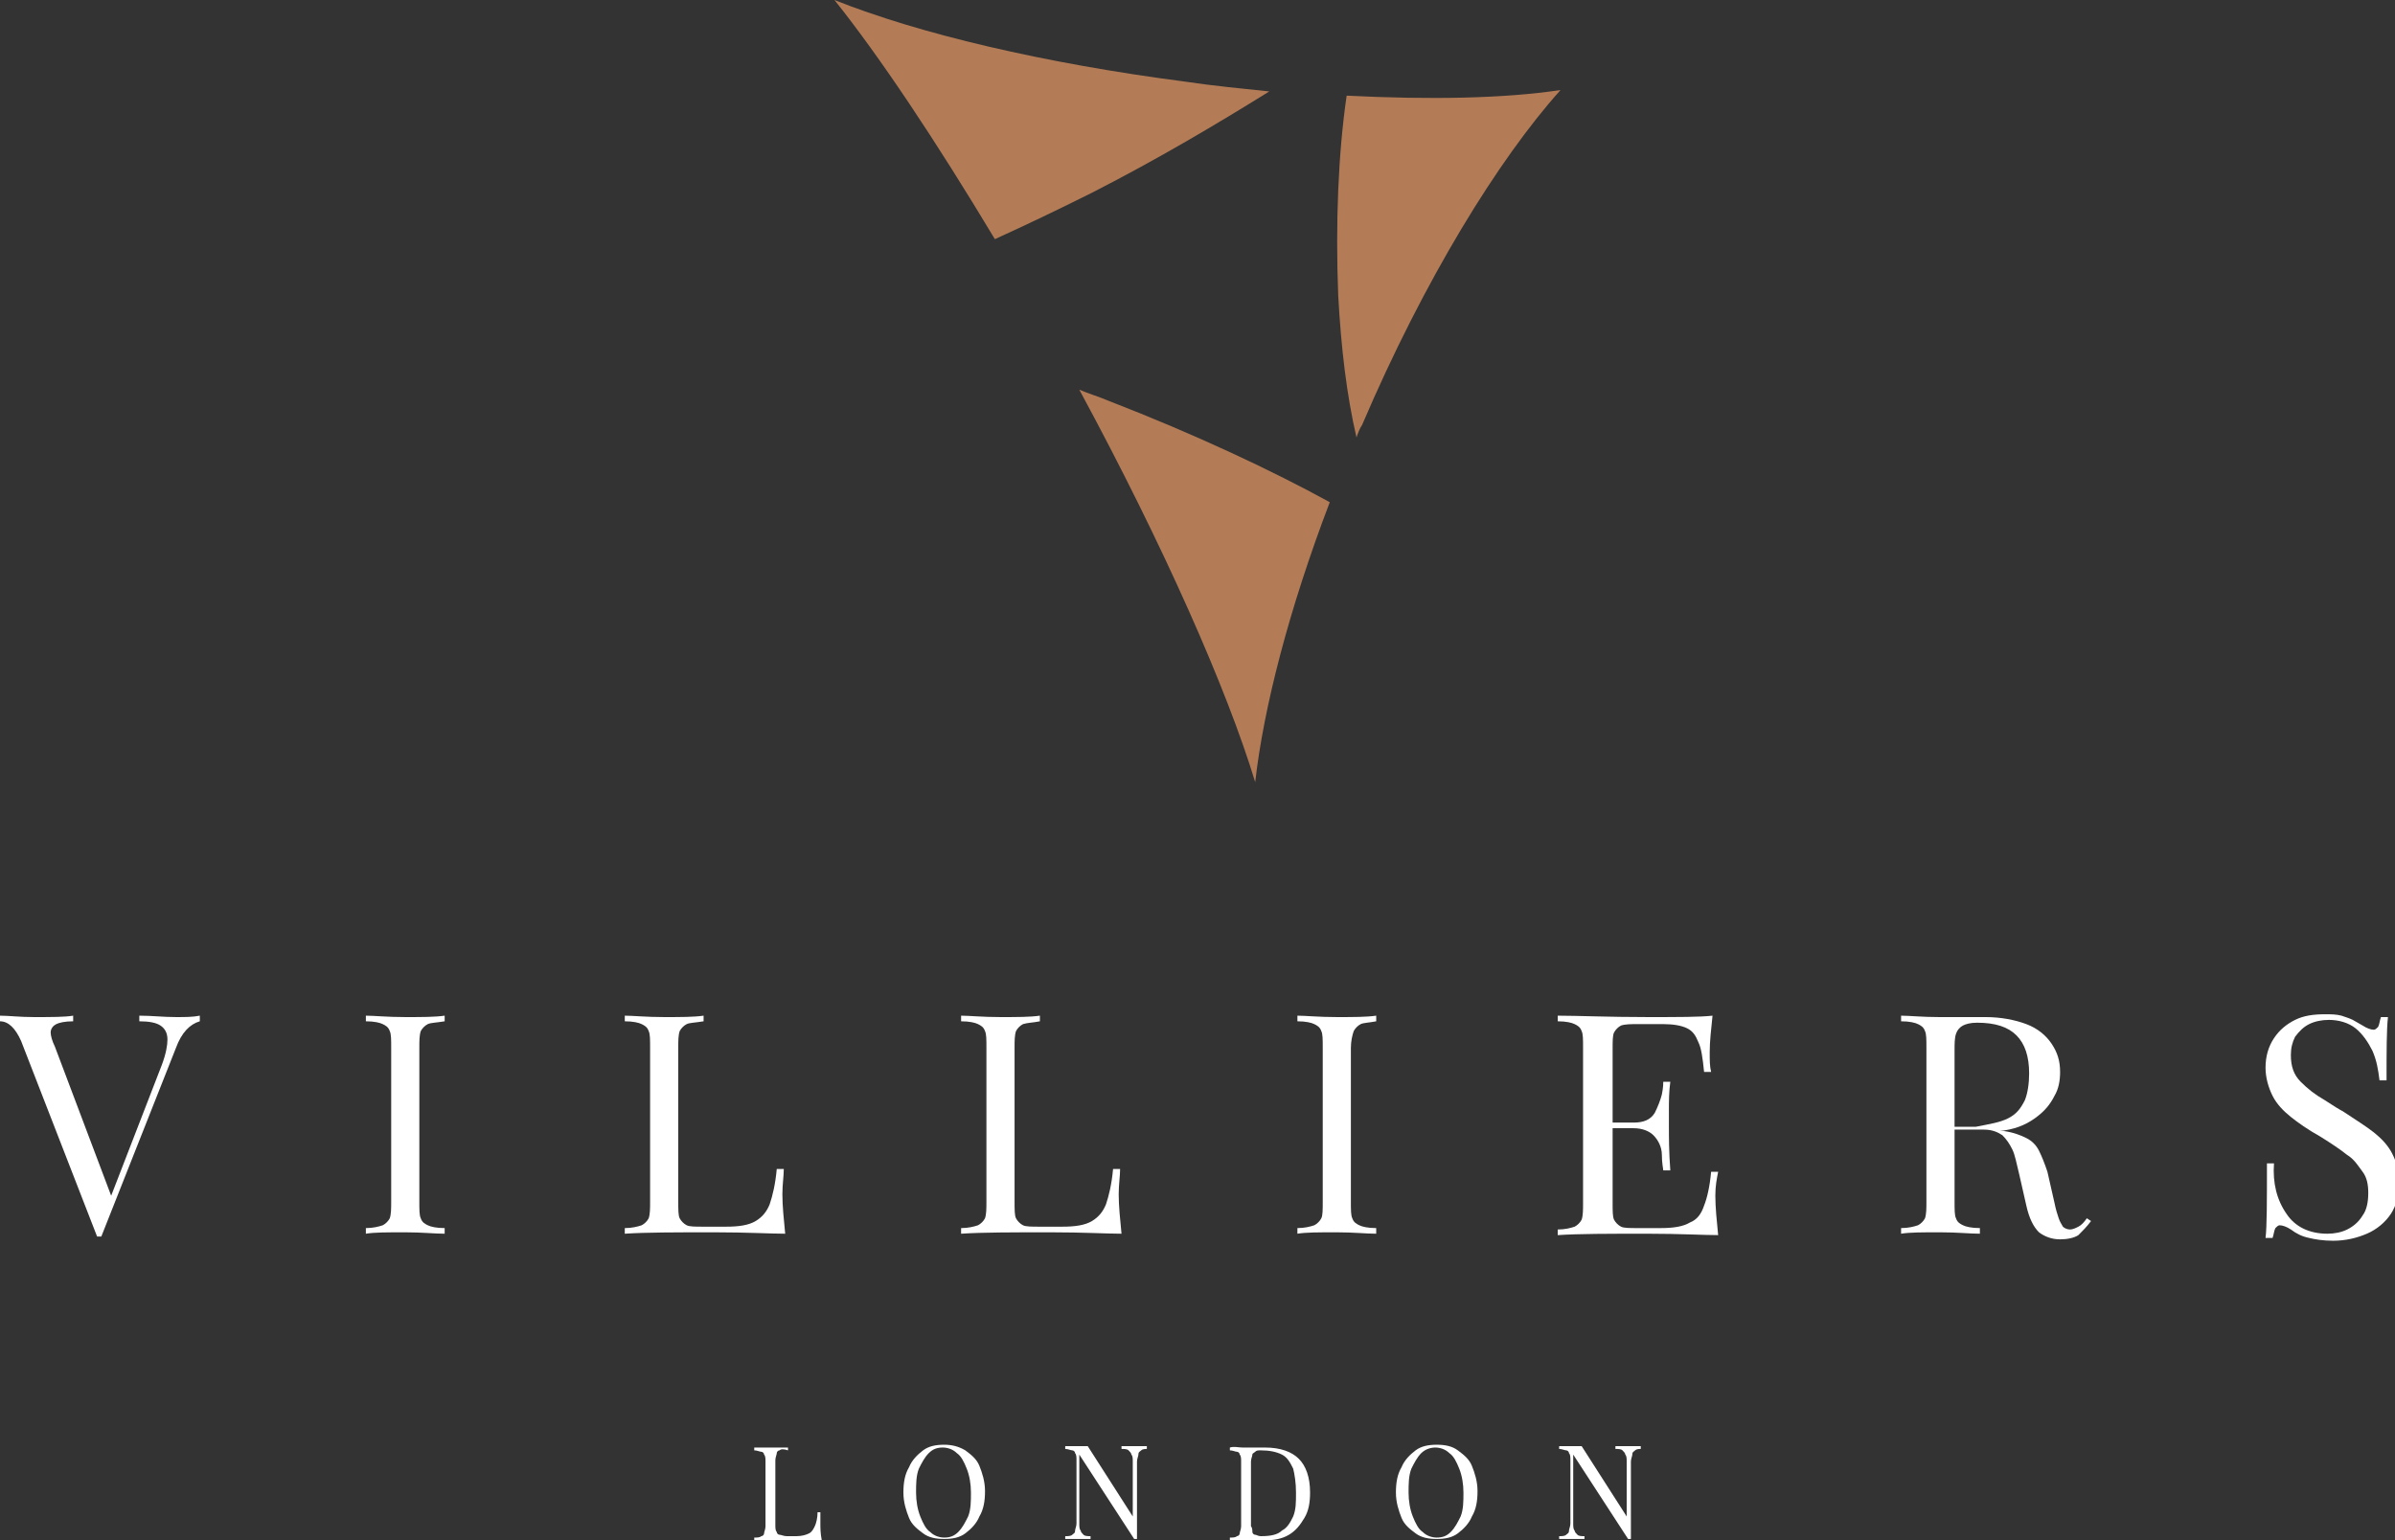 <?xml version="1.0" encoding="utf-8"?>
<!-- Generator: Adobe Illustrator 19.0.0, SVG Export Plug-In . SVG Version: 6.00 Build 0)  -->
<svg version="1.1" id="Layer_1" xmlns="http://www.w3.org/2000/svg" xmlns:xlink="http://www.w3.org/1999/xlink" x="0px" y="0px"
	 width="170.2px" height="109.5px" viewBox="0 0 170.2 109.5" style="enable-background:new 0 0 170.2 109.5;" xml:space="preserve"
	>
<rect x="0" y="0" width="170.2" height="109.5" fill="#333333" stroke="none"/>
<style type="text/css">
	.st0{fill:#FFFFFF;}
	.st1{fill:#B37C57;}
</style>
<g>
	<g>
		<path class="st0" d="M12.5,72.3c0.7,0,1.2,0,1.7-0.1v0.4c-0.7,0.2-1.3,0.8-1.7,1.9L7.2,87.9H7.1H6.9L1.5,74
			c-0.4-0.9-0.9-1.4-1.5-1.4v-0.4c0.6,0,1.4,0.1,2.4,0.1c1.3,0,2.2,0,2.8-0.1v0.4c-0.6,0-1,0.1-1.2,0.2c-0.2,0.1-0.4,0.3-0.4,0.6
			c0,0.2,0.1,0.6,0.3,1l4,10.6l3.6-9.3c0.3-0.8,0.4-1.4,0.4-1.8c0-0.5-0.2-0.8-0.5-1c-0.3-0.2-0.8-0.3-1.5-0.3v-0.4
			C10.8,72.2,11.6,72.3,12.5,72.3z"/>
		<path class="st0" d="M30.4,72.8c-0.2,0.1-0.4,0.3-0.5,0.5c-0.1,0.3-0.1,0.7-0.1,1.2v10.9c0,0.6,0,1,0.1,1.2
			c0.1,0.3,0.3,0.4,0.5,0.5c0.2,0.1,0.6,0.2,1.2,0.2v0.4c-0.7,0-1.6-0.1-2.8-0.1c-1.3,0-2.2,0-2.8,0.1v-0.4c0.5,0,0.9-0.1,1.2-0.2
			c0.2-0.1,0.4-0.3,0.5-0.5c0.1-0.3,0.1-0.7,0.1-1.2V74.5c0-0.6,0-1-0.1-1.2c-0.1-0.3-0.3-0.4-0.5-0.5c-0.2-0.1-0.6-0.2-1.2-0.2
			v-0.4c0.6,0,1.5,0.1,2.8,0.1c1.2,0,2.1,0,2.8-0.1v0.4C31,72.7,30.6,72.7,30.4,72.8z"/>
		<path class="st0" d="M48.8,72.8c-0.2,0.1-0.4,0.3-0.5,0.5c-0.1,0.3-0.1,0.7-0.1,1.2v10.9c0,0.6,0,1,0.1,1.2
			c0.1,0.2,0.3,0.4,0.5,0.5c0.2,0.1,0.6,0.1,1.2,0.1h1.6c0.9,0,1.6-0.1,2.1-0.4c0.5-0.3,0.8-0.7,1-1.2c0.2-0.6,0.4-1.4,0.5-2.5h0.5
			c0,0.5-0.1,1.1-0.1,1.8c0,0.8,0.1,1.8,0.2,2.8c-1,0-2.7-0.1-5-0.1c-2.8,0-4.9,0-6.4,0.1v-0.4c0.5,0,0.9-0.1,1.2-0.2
			c0.2-0.1,0.4-0.3,0.5-0.5c0.1-0.3,0.1-0.7,0.1-1.2V74.5c0-0.6,0-1-0.1-1.2c-0.1-0.3-0.3-0.4-0.5-0.5c-0.2-0.1-0.6-0.2-1.2-0.2
			v-0.4c0.6,0,1.5,0.1,2.8,0.1c1.2,0,2.1,0,2.8-0.1v0.4C49.4,72.7,49,72.7,48.8,72.8z"/>
		<path class="st0" d="M72.7,72.8c-0.2,0.1-0.4,0.3-0.5,0.5c-0.1,0.3-0.1,0.7-0.1,1.2v10.9c0,0.6,0,1,0.1,1.2
			c0.1,0.2,0.3,0.4,0.5,0.5c0.2,0.1,0.6,0.1,1.2,0.1h1.6c0.9,0,1.6-0.1,2.1-0.4c0.5-0.3,0.8-0.7,1-1.2c0.2-0.6,0.4-1.4,0.5-2.5h0.5
			c0,0.5-0.1,1.1-0.1,1.8c0,0.8,0.1,1.8,0.2,2.8c-1,0-2.7-0.1-5-0.1c-2.8,0-4.9,0-6.4,0.1v-0.4c0.5,0,0.9-0.1,1.2-0.2
			c0.2-0.1,0.4-0.3,0.5-0.5c0.1-0.3,0.1-0.7,0.1-1.2V74.5c0-0.6,0-1-0.1-1.2c-0.1-0.3-0.3-0.4-0.5-0.5c-0.2-0.1-0.6-0.2-1.2-0.2
			v-0.4c0.6,0,1.5,0.1,2.8,0.1c1.2,0,2.1,0,2.8-0.1v0.4C73.4,72.7,73,72.7,72.7,72.8z"/>
		<path class="st0" d="M96.7,72.8c-0.2,0.1-0.4,0.3-0.5,0.5C96.1,73.6,96,74,96,74.5v10.9c0,0.6,0,1,0.1,1.2
			c0.1,0.3,0.3,0.4,0.5,0.5c0.2,0.1,0.6,0.2,1.2,0.2v0.4c-0.7,0-1.6-0.1-2.8-0.1c-1.3,0-2.2,0-2.8,0.1v-0.4c0.5,0,0.9-0.1,1.2-0.2
			c0.2-0.1,0.4-0.3,0.5-0.5C94,86.4,94,86,94,85.4V74.5c0-0.6,0-1-0.1-1.2c-0.1-0.3-0.3-0.4-0.5-0.5c-0.2-0.1-0.6-0.2-1.2-0.2v-0.4
			c0.6,0,1.5,0.1,2.8,0.1c1.2,0,2.1,0,2.8-0.1v0.4C97.3,72.7,96.9,72.7,96.7,72.8z"/>
		<path class="st0" d="M121.9,85c0,0.8,0.1,1.8,0.2,2.8c-1,0-2.7-0.1-5-0.1c-2.8,0-4.9,0-6.4,0.1v-0.4c0.5,0,0.9-0.1,1.2-0.2
			c0.2-0.1,0.4-0.3,0.5-0.5c0.1-0.3,0.1-0.7,0.1-1.2V74.5c0-0.6,0-1-0.1-1.2c-0.1-0.3-0.3-0.4-0.5-0.5c-0.2-0.1-0.6-0.2-1.2-0.2
			v-0.4c1.4,0,3.6,0.1,6.4,0.1c2.2,0,3.7,0,4.6-0.1c-0.1,1-0.2,1.8-0.2,2.6c0,0.6,0,1,0.1,1.4h-0.5c-0.1-1-0.2-1.7-0.4-2.1
			c-0.2-0.5-0.4-0.8-0.8-1c-0.4-0.2-1-0.3-1.7-0.3h-1.8c-0.5,0-0.9,0-1.2,0.1c-0.2,0.1-0.4,0.3-0.5,0.5c-0.1,0.2-0.1,0.6-0.1,1.2
			v5.2h1.5c0.7,0,1.2-0.2,1.5-0.7c0.2-0.4,0.4-0.9,0.5-1.3c0.1-0.5,0.1-0.8,0.1-0.9h0.5c-0.1,0.7-0.1,1.4-0.1,2.1l0,1.1
			c0,0.7,0,1.8,0.1,3.1h-0.5c0-0.1-0.1-0.5-0.1-1.1s-0.3-1.1-0.6-1.4s-0.8-0.5-1.4-0.5h-1.5v5.3c0,0.6,0,1,0.1,1.2
			c0.1,0.2,0.3,0.4,0.5,0.5c0.2,0.1,0.6,0.1,1.2,0.1h1.6c0.9,0,1.6-0.1,2.1-0.4c0.5-0.2,0.8-0.6,1-1.2c0.2-0.5,0.4-1.3,0.5-2.4h0.5
			C122,83.8,121.9,84.3,121.9,85z"/>
		<path class="st0" d="M147.7,87.8c-0.3,0.2-0.8,0.3-1.3,0.3c-0.6,0-1.1-0.2-1.5-0.5c-0.4-0.4-0.7-1-0.9-1.9l-0.5-2.2
			c-0.2-0.8-0.3-1.4-0.5-1.8c-0.2-0.4-0.4-0.7-0.7-1c-0.3-0.2-0.7-0.4-1.3-0.4h-2.1v5.1c0,0.6,0,1,0.1,1.2c0.1,0.3,0.3,0.4,0.5,0.5
			c0.2,0.1,0.6,0.2,1.2,0.2v0.4c-0.7,0-1.6-0.1-2.8-0.1c-1.3,0-2.2,0-2.8,0.1v-0.4c0.5,0,0.9-0.1,1.2-0.2c0.2-0.1,0.4-0.3,0.5-0.5
			c0.1-0.3,0.1-0.7,0.1-1.2V74.5c0-0.6,0-1-0.1-1.2c-0.1-0.3-0.3-0.4-0.5-0.5c-0.2-0.1-0.6-0.2-1.2-0.2v-0.4c0.6,0,1.5,0.1,2.7,0.1
			c0.6,0,1.2,0,1.9,0c0.7,0,1.2,0,1.4,0c1.1,0,2.1,0.2,2.9,0.5c0.8,0.3,1.4,0.8,1.8,1.4c0.4,0.6,0.6,1.2,0.6,2
			c0,0.6-0.1,1.2-0.4,1.7c-0.3,0.6-0.7,1.1-1.4,1.6s-1.5,0.8-2.5,0.9l0.3,0c0.7,0.1,1.2,0.3,1.6,0.5c0.4,0.2,0.7,0.5,0.9,0.9
			c0.2,0.4,0.4,0.9,0.6,1.5l0.5,2.2c0.1,0.5,0.2,0.8,0.3,1.1c0.1,0.3,0.2,0.4,0.3,0.6c0.1,0.1,0.3,0.2,0.5,0.2
			c0.2,0,0.4-0.1,0.6-0.2c0.2-0.1,0.4-0.3,0.6-0.6l0.3,0.2C148.3,87.2,148,87.5,147.7,87.8z M142.7,79.5c0.6-0.3,0.9-0.7,1.2-1.3
			c0.2-0.5,0.3-1.2,0.3-1.9c0-1.2-0.3-2.1-0.9-2.7c-0.6-0.6-1.5-0.9-2.8-0.9c-0.5,0-0.8,0.1-1,0.2c-0.2,0.1-0.4,0.3-0.5,0.6
			c-0.1,0.3-0.1,0.7-0.1,1.2v5.4h1.5C141.4,79.9,142.1,79.8,142.7,79.5z"/>
		<path class="st0" d="M162.5,86.3c0.6,0.9,1.6,1.4,2.9,1.4c0.5,0,1-0.1,1.4-0.3c0.4-0.2,0.8-0.5,1.1-1c0.3-0.4,0.4-1,0.4-1.6
			c0-0.6-0.1-1.1-0.4-1.5c-0.3-0.4-0.6-0.9-1.1-1.2c-0.5-0.4-1.1-0.8-1.9-1.3c-0.9-0.5-1.6-1-2.1-1.4c-0.5-0.4-1-0.9-1.3-1.5
			c-0.3-0.6-0.5-1.3-0.5-2c0-0.8,0.2-1.5,0.6-2.1c0.4-0.6,0.9-1,1.5-1.3c0.6-0.3,1.3-0.4,2.1-0.4c0.5,0,0.8,0,1.2,0.1
			c0.3,0.1,0.6,0.2,0.8,0.3c0.2,0.1,0.5,0.3,0.7,0.4c0.3,0.2,0.6,0.3,0.8,0.3c0.1,0,0.2-0.1,0.3-0.2c0.1-0.2,0.1-0.4,0.2-0.7h0.5
			c-0.1,0.9-0.1,2.4-0.1,4.5h-0.5c-0.1-0.8-0.2-1.4-0.5-2.1c-0.3-0.6-0.7-1.2-1.2-1.6c-0.5-0.4-1.2-0.6-1.9-0.6
			c-0.5,0-1,0.1-1.4,0.3c-0.4,0.2-0.7,0.5-1,0.9c-0.2,0.4-0.3,0.8-0.3,1.3c0,0.8,0.2,1.4,0.7,1.9c0.5,0.5,1,0.9,1.7,1.3
			c0.6,0.4,1.1,0.7,1.3,0.8c0.9,0.6,1.7,1.1,2.2,1.5c0.5,0.4,1,0.9,1.3,1.5c0.3,0.6,0.5,1.2,0.5,2c0,0.9-0.2,1.7-0.6,2.3
			c-0.4,0.6-1,1.1-1.7,1.4c-0.7,0.3-1.5,0.5-2.4,0.5c-0.7,0-1.3-0.1-1.7-0.2c-0.5-0.1-0.9-0.3-1.3-0.6c-0.3-0.2-0.6-0.3-0.8-0.3
			c-0.1,0-0.2,0.1-0.3,0.2c-0.1,0.2-0.1,0.4-0.2,0.7h-0.5c0.1-0.8,0.1-2.6,0.1-5.3h0.5C161.5,84.1,161.8,85.3,162.5,86.3z"/>
	</g>
	<g>
		<path class="st0" d="M55.4,103.1c-0.1,0-0.2,0.1-0.2,0.2c0,0.1-0.1,0.3-0.1,0.5v4.6c0,0.2,0,0.4,0.1,0.5c0,0.1,0.1,0.2,0.2,0.2
			c0.1,0,0.3,0.1,0.5,0.1h0.7c0.4,0,0.7-0.1,0.9-0.2s0.3-0.3,0.4-0.5c0.1-0.2,0.2-0.6,0.2-1h0.2c0,0.2,0,0.4,0,0.8
			c0,0.3,0,0.7,0.1,1.2c-0.4,0-1.1,0-2.1,0c-1.2,0-2.1,0-2.7,0v-0.2c0.2,0,0.4,0,0.5-0.1c0.1,0,0.2-0.1,0.2-0.2
			c0-0.1,0.1-0.3,0.1-0.5v-4.6c0-0.2,0-0.4-0.1-0.5c0-0.1-0.1-0.2-0.2-0.2c-0.1,0-0.3-0.1-0.5-0.1v-0.2c0.3,0,0.6,0,1.2,0
			c0.5,0,0.9,0,1.2,0v0.2C55.7,103,55.5,103,55.4,103.1z"/>
		<path class="st0" d="M68.6,103.1c0.4,0.3,0.8,0.6,1,1.1c0.2,0.5,0.4,1.1,0.4,1.8c0,0.7-0.1,1.3-0.4,1.8c-0.2,0.5-0.6,0.9-1,1.2
			c-0.4,0.3-0.9,0.4-1.5,0.4c-0.6,0-1.1-0.1-1.5-0.4c-0.4-0.3-0.8-0.6-1-1.1c-0.2-0.5-0.4-1.1-0.4-1.8c0-0.7,0.1-1.3,0.4-1.8
			c0.2-0.5,0.6-0.9,1-1.2c0.4-0.3,0.9-0.4,1.5-0.4C67.6,102.7,68.1,102.8,68.6,103.1z M66,103.3c-0.3,0.3-0.5,0.7-0.7,1.1
			c-0.2,0.5-0.2,1.1-0.2,1.7c0,0.6,0.1,1.2,0.3,1.7c0.2,0.5,0.4,0.9,0.7,1.1c0.3,0.3,0.7,0.4,1,0.4c0.4,0,0.7-0.1,1-0.4
			c0.3-0.3,0.5-0.7,0.7-1.1c0.2-0.5,0.2-1.1,0.2-1.7c0-0.6-0.1-1.2-0.3-1.7c-0.2-0.5-0.4-0.9-0.7-1.1c-0.3-0.3-0.7-0.4-1-0.4
			C66.6,102.9,66.3,103,66,103.3z"/>
		<path class="st0" d="M81.1,103.1c-0.1,0.1-0.2,0.1-0.2,0.3c0,0.1-0.1,0.3-0.1,0.5v5.5h-0.2l-3.9-6v4.9c0,0.2,0,0.4,0.1,0.5
			c0,0.1,0.1,0.2,0.2,0.3c0.1,0.1,0.3,0.1,0.5,0.1v0.2c-0.2,0-0.5,0-0.9,0c-0.4,0-0.6,0-0.9,0v-0.2c0.2,0,0.4,0,0.5-0.1
			c0.1-0.1,0.2-0.1,0.2-0.3c0-0.1,0.1-0.3,0.1-0.5v-4.5c0-0.2,0-0.4-0.1-0.5c0-0.1-0.1-0.2-0.2-0.2c-0.1,0-0.3-0.1-0.5-0.1v-0.2
			c0.2,0,0.5,0,0.9,0c0.3,0,0.5,0,0.7,0l3.2,5v-3.9c0-0.2,0-0.4-0.1-0.5c0-0.1-0.1-0.2-0.2-0.3c-0.1-0.1-0.3-0.1-0.5-0.1v-0.2
			c0.2,0,0.5,0,0.9,0c0.4,0,0.6,0,0.9,0v0.2C81.4,103,81.2,103,81.1,103.1z"/>
		<path class="st0" d="M88.3,102.9l0.2,0c0.8,0,1.3,0,1.4,0c1.1,0,1.9,0.3,2.4,0.8c0.5,0.5,0.8,1.3,0.8,2.4c0,0.7-0.1,1.3-0.4,1.8
			c-0.3,0.5-0.6,0.9-1.1,1.2c-0.5,0.3-1.1,0.4-1.8,0.4c-0.1,0-0.3,0-0.6,0c-0.3,0-0.5,0-0.7,0c-0.5,0-0.9,0-1.1,0v-0.2
			c0.2,0,0.4,0,0.5-0.1c0.1,0,0.2-0.1,0.2-0.2c0-0.1,0.1-0.3,0.1-0.5v-4.6c0-0.2,0-0.4-0.1-0.5c0-0.1-0.1-0.2-0.2-0.2
			c-0.1,0-0.3-0.1-0.5-0.1v-0.2C87.7,102.8,88,102.9,88.3,102.9z M89,108.9c0,0.1,0.1,0.2,0.2,0.2c0.1,0,0.2,0.1,0.4,0.1
			c0.7,0,1.2-0.1,1.5-0.4c0.4-0.2,0.6-0.6,0.8-1c0.2-0.5,0.2-1,0.2-1.7c0-0.7-0.1-1.3-0.2-1.7c-0.2-0.4-0.4-0.8-0.8-1
			c-0.4-0.2-0.9-0.3-1.5-0.3c-0.2,0-0.3,0-0.4,0.1s-0.2,0.1-0.2,0.2c0,0.1-0.1,0.3-0.1,0.5v4.6C89,108.6,89,108.8,89,108.9z"/>
		<path class="st0" d="M103.6,103.1c0.4,0.3,0.8,0.6,1,1.1c0.2,0.5,0.4,1.1,0.4,1.8c0,0.7-0.1,1.3-0.4,1.8c-0.2,0.5-0.6,0.9-1,1.2
			c-0.4,0.3-0.9,0.4-1.5,0.4c-0.6,0-1.1-0.1-1.5-0.4c-0.4-0.3-0.8-0.6-1-1.1c-0.2-0.5-0.4-1.1-0.4-1.8c0-0.7,0.1-1.3,0.4-1.8
			c0.2-0.5,0.6-0.9,1-1.2c0.4-0.3,0.9-0.4,1.5-0.4C102.7,102.7,103.2,102.8,103.6,103.1z M101,103.3c-0.3,0.3-0.5,0.7-0.7,1.1
			c-0.2,0.5-0.2,1.1-0.2,1.7c0,0.6,0.1,1.2,0.3,1.7c0.2,0.5,0.4,0.9,0.7,1.1c0.3,0.3,0.7,0.4,1,0.4c0.4,0,0.7-0.1,1-0.4
			c0.3-0.3,0.5-0.7,0.7-1.1c0.2-0.5,0.2-1.1,0.2-1.7c0-0.6-0.1-1.2-0.3-1.7c-0.2-0.5-0.4-0.9-0.7-1.1c-0.3-0.3-0.7-0.4-1-0.4
			C101.7,102.9,101.3,103,101,103.3z"/>
		<path class="st0" d="M116.2,103.1c-0.1,0.1-0.2,0.1-0.2,0.3c0,0.1-0.1,0.3-0.1,0.5v5.5h-0.2l-3.9-6v4.9c0,0.2,0,0.4,0.1,0.5
			c0,0.1,0.1,0.2,0.2,0.3c0.1,0.1,0.3,0.1,0.5,0.1v0.2c-0.2,0-0.5,0-0.9,0c-0.4,0-0.6,0-0.9,0v-0.2c0.2,0,0.4,0,0.5-0.1
			c0.1-0.1,0.2-0.1,0.2-0.3c0-0.1,0.1-0.3,0.1-0.5v-4.5c0-0.2,0-0.4-0.1-0.5c0-0.1-0.1-0.2-0.2-0.2c-0.1,0-0.3-0.1-0.5-0.1v-0.2
			c0.2,0,0.5,0,0.9,0c0.3,0,0.5,0,0.7,0l3.2,5v-3.9c0-0.2,0-0.4-0.1-0.5c0-0.1-0.1-0.2-0.2-0.3c-0.1-0.1-0.3-0.1-0.5-0.1v-0.2
			c0.2,0,0.5,0,0.9,0c0.4,0,0.6,0,0.9,0v0.2C116.5,103,116.3,103,116.2,103.1z"/>
	</g>
	<g>
		<path class="st1" d="M77.6,13.7c4.7-2.4,8.9-4.9,12.6-7.2c-1.9-0.2-4-0.4-6-0.7C74.2,4.5,65.3,2.4,59.3,0c3.2,4,7.2,10,11.4,17
			C72.9,16,75.2,14.9,77.6,13.7z"/>
		<path class="st1" d="M95.1,21c0.2,3.7,0.6,7.1,1.3,10.1c0.1-0.3,0.2-0.6,0.4-0.9c4.4-10.3,9.7-18.9,14.1-23.8
			c-4,0.6-9.2,0.7-15.2,0.4C95.1,10.9,94.9,15.9,95.1,21z"/>
		<path class="st1" d="M78.8,28.5c-0.7-0.3-1.4-0.5-2.1-0.8c6,11.1,10.5,21.3,12.5,27.9c0.6-5.3,2.4-12.3,5.3-19.9
			C90.5,33.5,85,30.9,78.8,28.5z"/>
	</g>
</g>
<g id="XMLID_53_">
</g>
<g id="XMLID_54_">
</g>
<g id="XMLID_55_">
</g>
<g id="XMLID_56_">
</g>
<g id="XMLID_57_">
</g>
<g id="XMLID_58_">
</g>
<g id="XMLID_59_">
</g>
<g id="XMLID_60_">
</g>
<g id="XMLID_61_">
</g>
<g id="XMLID_62_">
</g>
<g id="XMLID_63_">
</g>
<g id="XMLID_64_">
</g>
<g id="XMLID_65_">
</g>
<g id="XMLID_66_">
</g>
<g id="XMLID_67_">
</g>
</svg>
